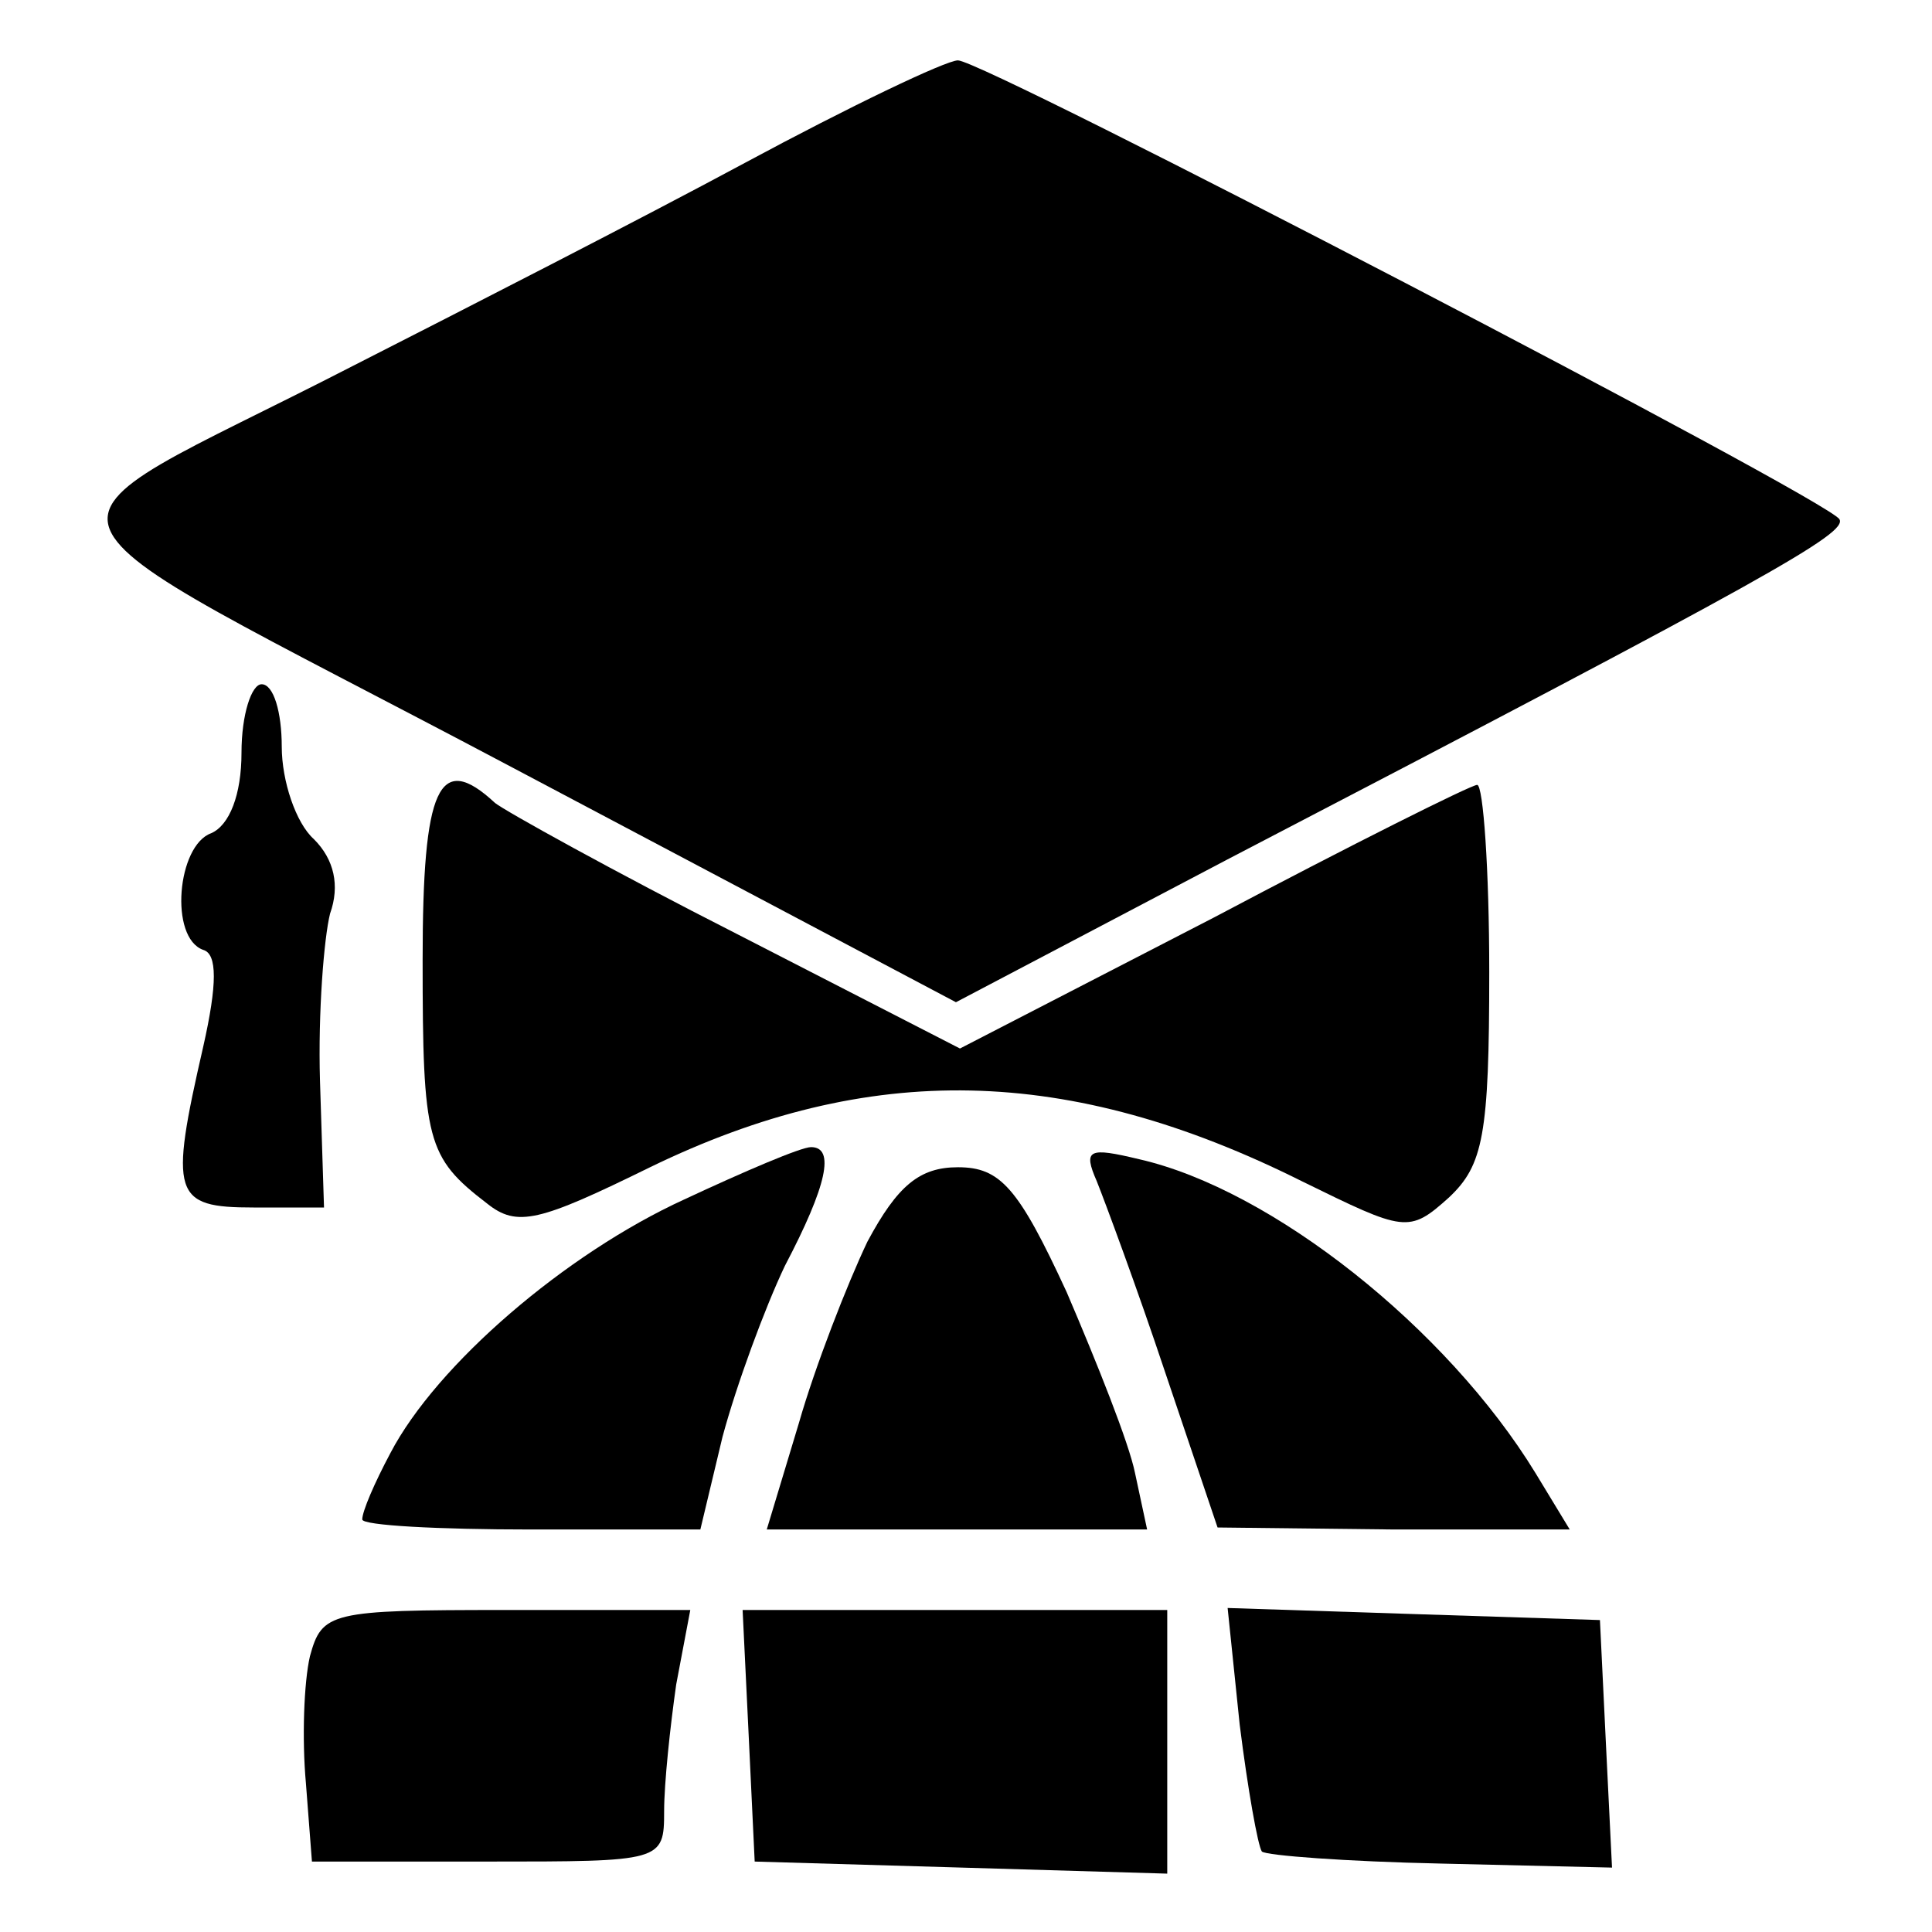 <?xml version="1.0" standalone="no"?>
<!DOCTYPE svg PUBLIC "-//W3C//DTD SVG 20010904//EN"
 "http://www.w3.org/TR/2001/REC-SVG-20010904/DTD/svg10.dtd">
<svg version="1.0" xmlns="http://www.w3.org/2000/svg"
 width="96pt" height="96pt" viewBox="0 0 96 96"
 preserveAspectRatio="xMidYMid meet">

<g transform="translate(0,96) scale(0.1,-0.1)"
fill="#000000" stroke="none">
<path d="M370 879 c-52 -28 -140 -73 -195 -101 -169 -87 -178 -63 77 -198
l223 -118 135 71 c271 141 308 162 304 169 -6 10 -425 228 -438 228 -6 0 -54
-23 -106 -51z"/>
<path d="M120 586 c0 -21 -6 -36 -15 -40 -17 -6 -21 -52 -4 -58 7 -2 7 -17 0
-48 -17 -74 -15 -80 25 -80 l35 0 -2 63 c-1 34 2 71 5 83 5 14 2 27 -8 37 -9
8 -16 29 -16 46 0 17 -4 31 -10 31 -5 0 -10 -15 -10 -34z"/>
<path d="M210 483 c0 -90 2 -98 32 -121 15 -12 26 -9 81 18 109 53 208 51 324
-7 51 -25 53 -26 73 -8 17 16 20 31 20 112 0 51 -3 93 -6 93 -3 0 -63 -30
-131 -66 l-126 -65 -111 57 c-61 31 -115 61 -120 65 -28 26 -36 8 -36 -78z"/>
<path d="M340 364 c-59 -27 -123 -82 -146 -126 -8 -15 -14 -29 -14 -33 0 -3
38 -5 84 -5 l84 0 11 46 c7 26 21 64 31 85 21 40 25 59 13 59 -5 0 -33 -12
-63 -26z"/>
<path d="M545 373 c4 -10 20 -53 34 -95 l26 -77 88 -1 87 0 -17 28 c-44 72
-131 141 -197 156 -25 6 -28 5 -21 -11z"/>
<path d="M431 343 c-10 -21 -26 -62 -34 -90 l-16 -53 95 0 94 0 -6 28 c-3 15
-19 55 -34 90 -24 52 -33 62 -54 62 -19 0 -30 -9 -45 -37z"/>
<path d="M154 137 c-3 -13 -4 -41 -2 -63 l3 -39 87 0 c87 0 88 0 88 25 0 14 3
42 6 63 l7 37 -92 0 c-87 0 -91 -1 -97 -23z"/>
<path d="M372 98 l3 -63 103 -3 102 -3 0 66 0 65 -105 0 -106 0 3 -62z"/>
<path d="M616 103 c4 -32 9 -60 11 -63 2 -2 42 -5 89 -6 l85 -2 -3 61 -3 62
-93 3 -92 3 6 -58z"/>
</g>
</svg>
